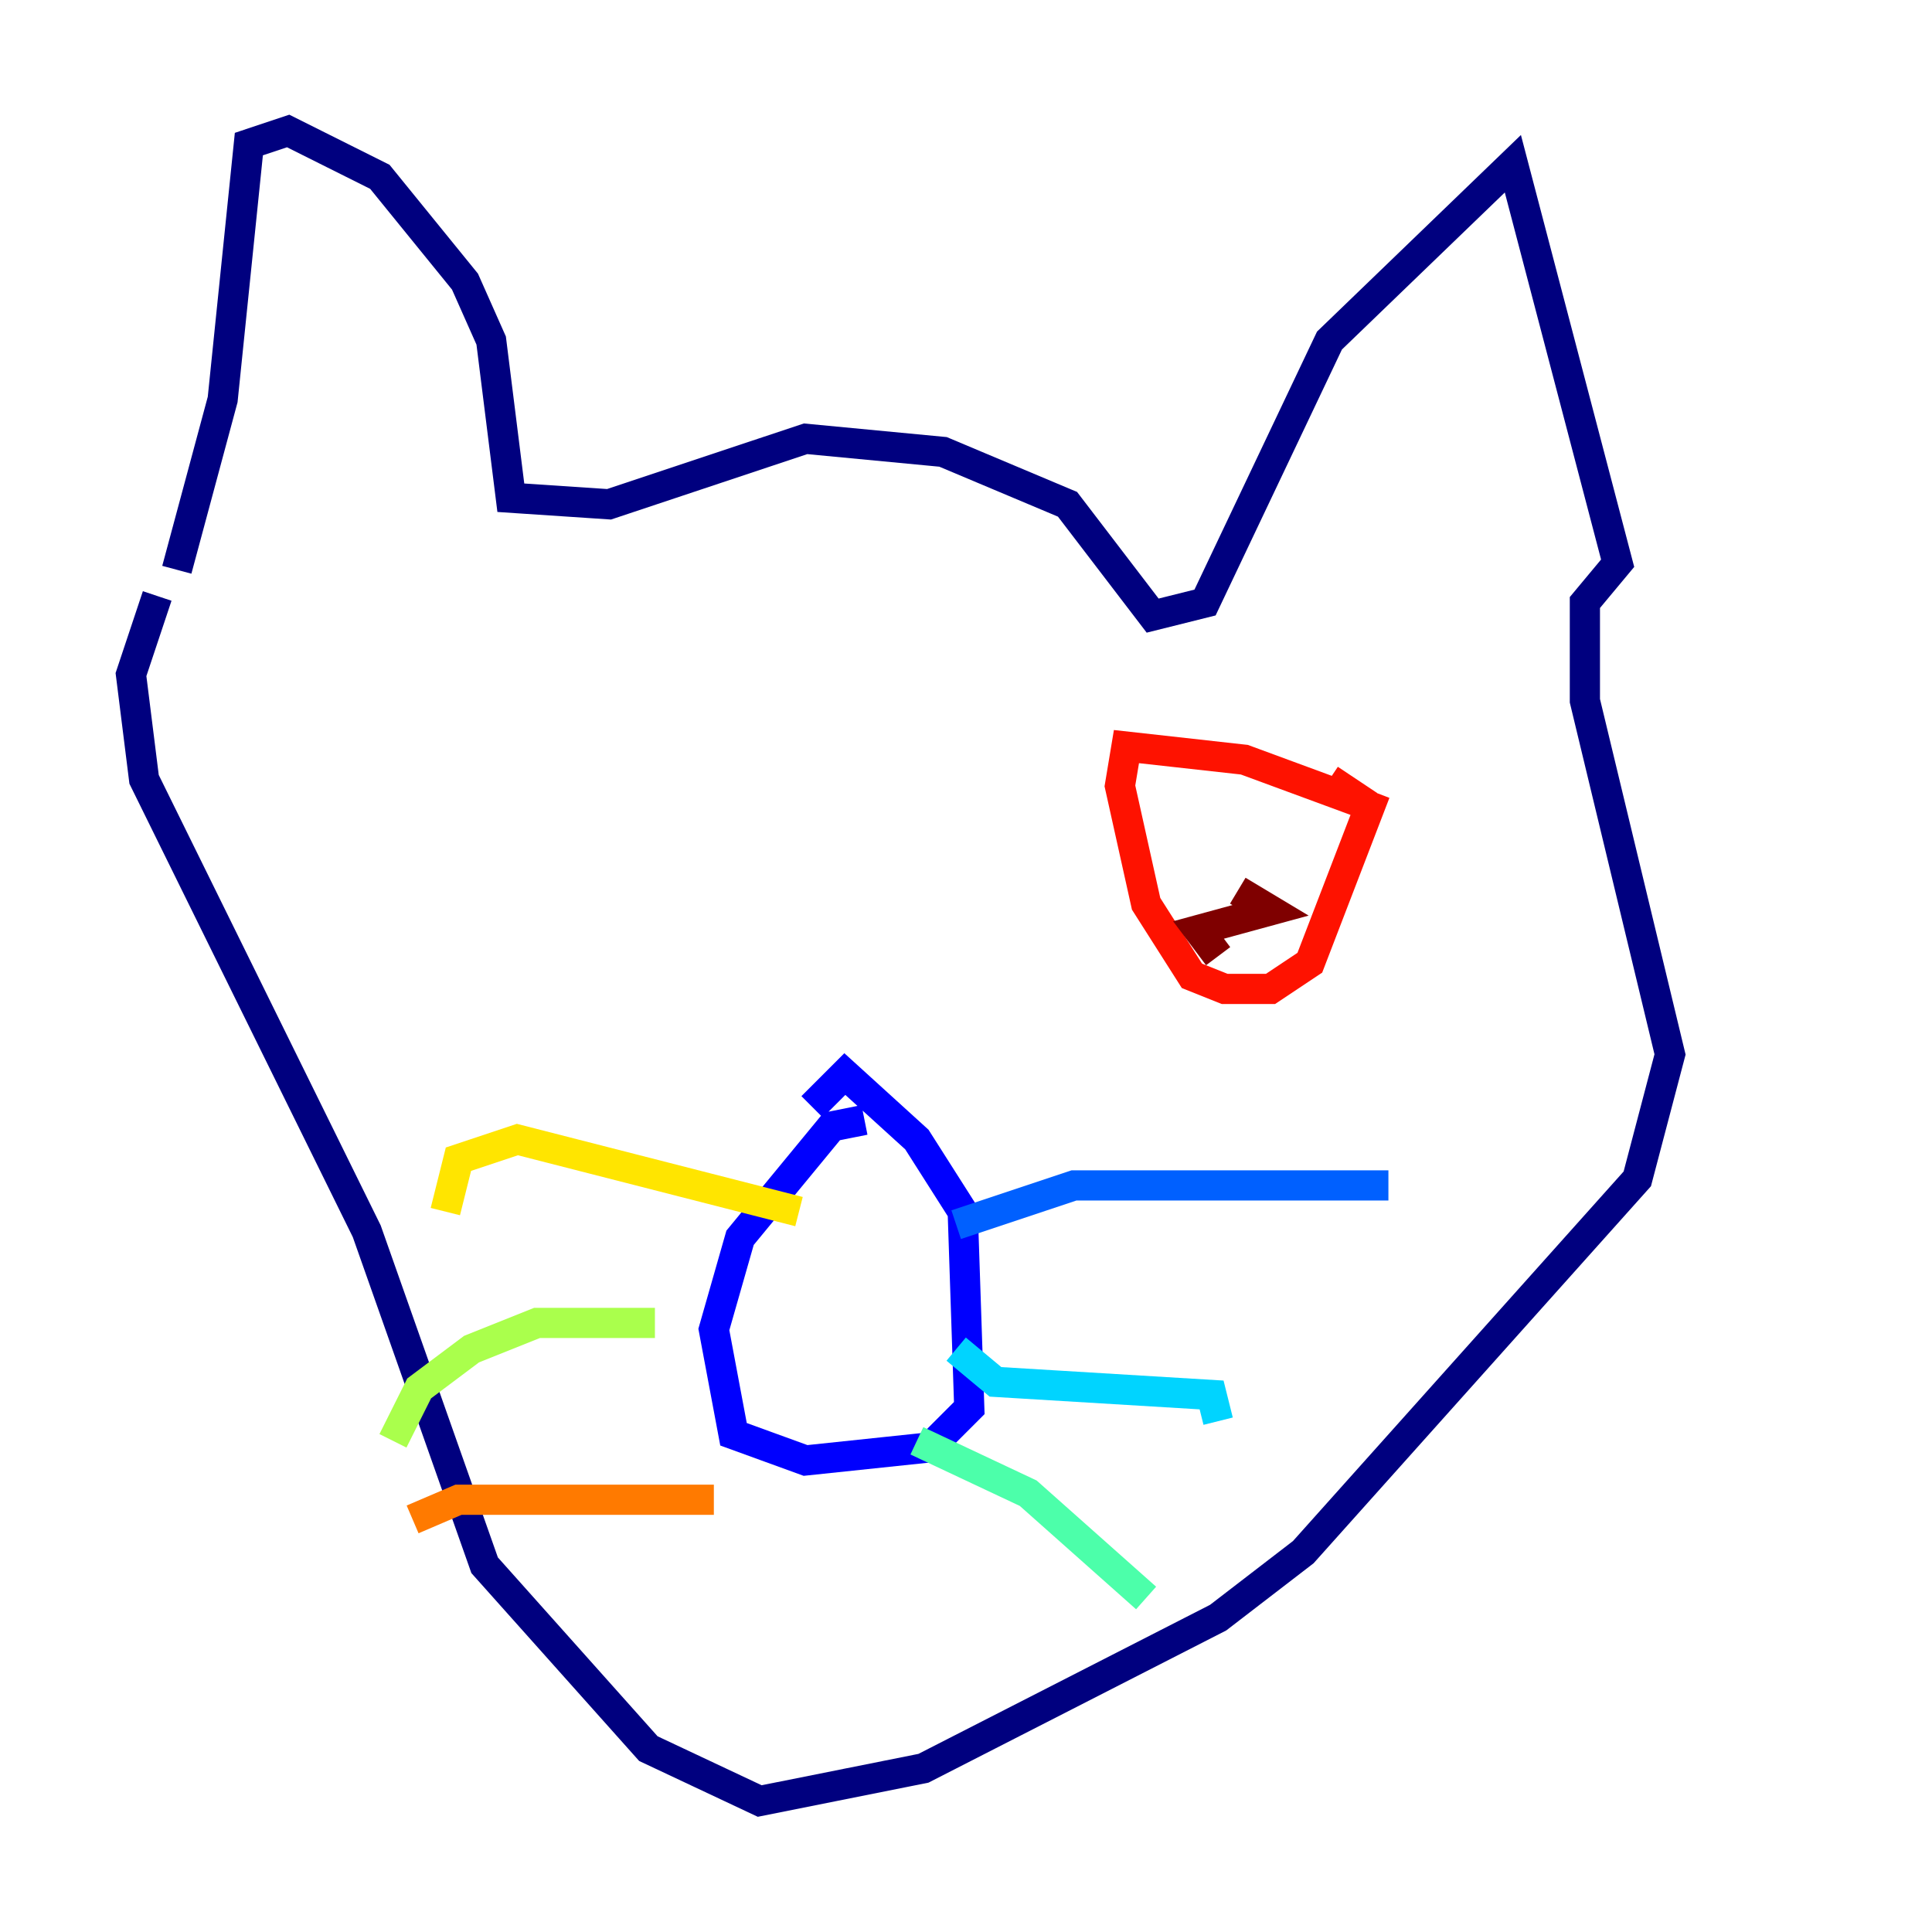 <?xml version="1.0" encoding="utf-8" ?>
<svg baseProfile="tiny" height="128" version="1.2" viewBox="0,0,128,128" width="128" xmlns="http://www.w3.org/2000/svg" xmlns:ev="http://www.w3.org/2001/xml-events" xmlns:xlink="http://www.w3.org/1999/xlink"><defs /><polyline fill="none" points="11.715,37.749 14.752,26.468 16.488,9.546 19.091,8.678 25.166,11.715 30.807,18.658 32.542,22.563 33.844,32.976 40.352,33.41 53.37,29.071 62.481,29.939 70.725,33.41 76.366,40.786 79.837,39.919 88.081,22.563 100.231,10.848 107.173,37.315 105.003,39.919 105.003,46.427 110.644,69.858 108.475,78.102 86.346,102.834 80.705,107.173 61.18,117.153 50.332,119.322 42.956,115.851 32.108,103.702 24.298,81.573 9.546,51.634 8.678,44.691 10.414,39.485" stroke="#00007f" stroke-width="2" /><polyline fill="none" points="57.275,74.197 55.105,74.63 49.031,82.007 47.295,88.081 48.597,95.024 53.37,96.759 61.614,95.891 64.217,93.288 63.783,80.271 60.746,75.498 55.973,71.159 53.803,73.329" stroke="#0000fe" stroke-width="2" /><polyline fill="none" points="63.349,81.139 71.159,78.536 91.986,78.536" stroke="#0060ff" stroke-width="2" /><polyline fill="none" points="63.349,89.383 65.953,91.552 80.271,92.42 80.705,94.156" stroke="#00d4ff" stroke-width="2" /><polyline fill="none" points="60.746,95.458 68.122,98.929 75.932,105.871" stroke="#4cffaa" stroke-width="2" /><polyline fill="none" points="43.39,87.647 35.58,87.647 31.241,89.383 27.77,91.986 26.034,95.458" stroke="#aaff4c" stroke-width="2" /><polyline fill="none" points="52.936,80.271 34.278,75.498 30.373,76.8 29.505,80.271" stroke="#ffe500" stroke-width="2" /><polyline fill="none" points="47.295,99.363 30.373,99.363 27.336,100.664" stroke="#ff7a00" stroke-width="2" /><polyline fill="none" points="88.081,51.634 90.685,53.37 82.441,50.332 74.63,49.464 74.197,52.068 75.932,59.878 78.969,64.651 81.139,65.519 84.176,65.519 86.78,63.783 91.119,52.502" stroke="#fe1200" stroke-width="2" /><polyline fill="none" points="82.007,59.01 84.176,60.312 79.403,61.614 80.705,63.349" stroke="#7f0000" stroke-width="2" /></svg>